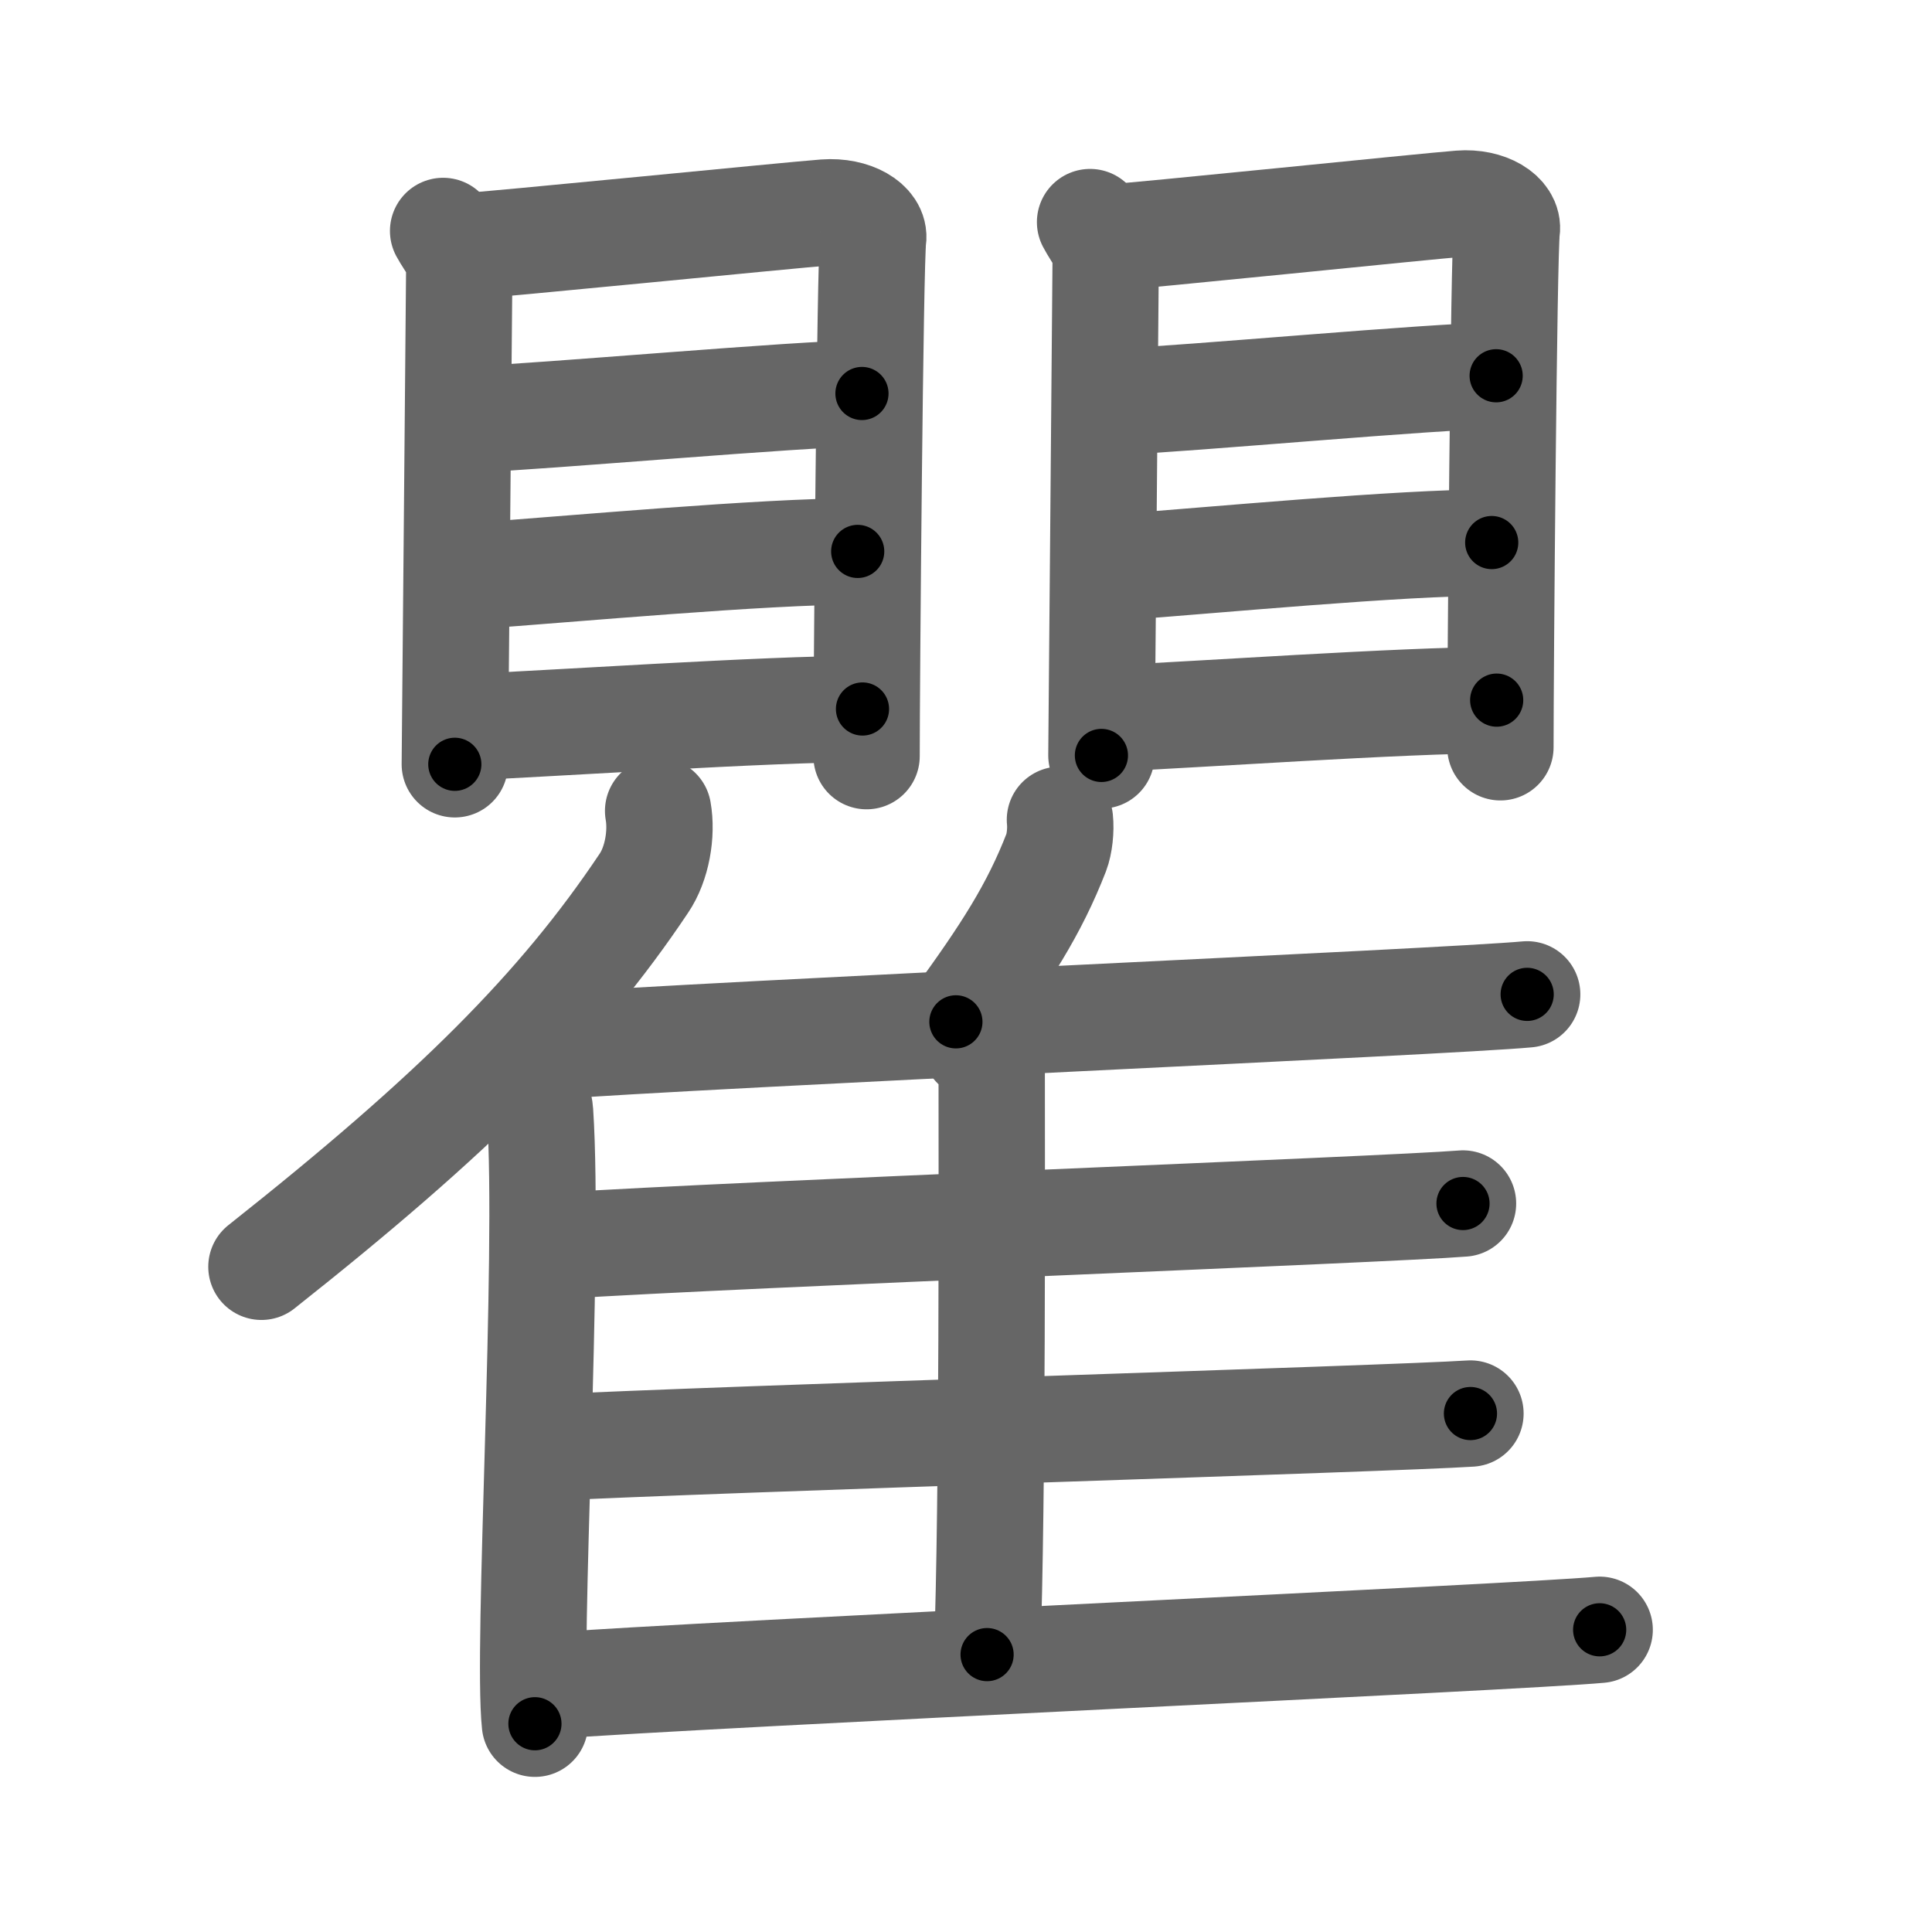 <svg xmlns="http://www.w3.org/2000/svg" viewBox="0 0 109 109" id="77bf"><g fill="none" stroke="#666" stroke-width="6" stroke-linecap="round" stroke-linejoin="round"><g><g><g><path d="M25,13.03c0.37,0.69,0.91,1.21,0.91,2.14c0,0.93-0.25,27.48-0.25,27.95" /><path d="M25.79,13.93c2.1-0.12,18.84-1.8,20.75-1.94c1.59-0.12,2.85,0.65,2.72,1.5c-0.17,1.09-0.37,24.97-0.37,29.17" /><path d="M26.49,23.67c4.14-0.16,18.77-1.47,22.14-1.47" /><path d="M26.67,32.5c5.56-0.39,16.32-1.39,21.72-1.39" /><path d="M26.1,41.04c4.78-0.2,17.16-1.04,22.56-1.04" /></g><g><path d="M61.5,12.53c0.36,0.69,0.88,1.21,0.88,2.14c0,0.93-0.24,27.48-0.24,27.95" /><path d="M62.27,13.43c2.04-0.12,18.25-1.8,20.11-1.94c1.55-0.12,2.76,0.65,2.63,1.5c-0.17,1.09-0.36,24.97-0.36,29.17" /><path d="M62.95,22.67c4.01-0.16,18.19-1.47,21.46-1.47" /><path d="M63.11,32c5.39-0.39,15.82-1.39,21.05-1.39" /><path d="M62.57,40.54c4.63-0.2,16.63-1.04,21.87-1.04" /></g></g><g><g><path d="M37.13,45.75c0.23,1.29-0.06,2.99-0.81,4.09C31.6,56.9,25.6,62.88,14.75,71.47" /><path d="M28.78,59.9c0.92,0.6,1.63,1.92,1.69,2.85c0.55,8.29-0.75,30.19-0.29,34.5" /></g><path d="M59.8,46.25c0.06,0.58-0.02,1.35-0.21,1.85c-1.24,3.19-2.82,5.66-5.66,9.55" /><path d="M30.21,59.08c10.69-0.78,51.36-2.55,55.95-2.98" /><path d="M55.02,59c0.52,0.31,0.93,0.73,0.93,1.25c0,5.38,0.06,24.63-0.26,33.1" /><path d="M31.64,70.28c10.09-0.65,46.57-2.03,50.9-2.38" /><path d="M30.41,81.7c10.64-0.54,47.98-1.65,52.55-1.95" /><path d="M30.41,95.15c10.69-0.78,55.25-2.77,59.84-3.2" /></g></g></g><g fill="none" stroke="#000" stroke-width="3" stroke-linecap="round" stroke-linejoin="round"><path d="M25,13.03c0.37,0.69,0.91,1.21,0.91,2.14c0,0.93-0.25,27.48-0.25,27.95" stroke-dasharray="30.314" stroke-dashoffset="30.314"><animate attributeName="stroke-dashoffset" values="30.314;30.314;0" dur="0.303s" fill="freeze" begin="0s;77bf.click" /></path><path d="M25.79,13.93c2.1-0.12,18.84-1.8,20.75-1.94c1.59-0.12,2.85,0.65,2.72,1.5c-0.17,1.09-0.37,24.97-0.37,29.17" stroke-dasharray="53.495" stroke-dashoffset="53.495"><animate attributeName="stroke-dashoffset" values="53.495" fill="freeze" begin="77bf.click" /><animate attributeName="stroke-dashoffset" values="53.495;53.495;0" keyTimes="0;0.362;1" dur="0.838s" fill="freeze" begin="0s;77bf.click" /></path><path d="M26.49,23.67c4.14-0.16,18.77-1.47,22.14-1.47" stroke-dasharray="22.192" stroke-dashoffset="22.192"><animate attributeName="stroke-dashoffset" values="22.192" fill="freeze" begin="77bf.click" /><animate attributeName="stroke-dashoffset" values="22.192;22.192;0" keyTimes="0;0.791;1" dur="1.06s" fill="freeze" begin="0s;77bf.click" /></path><path d="M26.67,32.5c5.56-0.39,16.32-1.39,21.72-1.39" stroke-dasharray="21.769" stroke-dashoffset="21.769"><animate attributeName="stroke-dashoffset" values="21.769" fill="freeze" begin="77bf.click" /><animate attributeName="stroke-dashoffset" values="21.769;21.769;0" keyTimes="0;0.829;1" dur="1.278s" fill="freeze" begin="0s;77bf.click" /></path><path d="M26.1,41.04c4.78-0.2,17.16-1.04,22.56-1.04" stroke-dasharray="22.587" stroke-dashoffset="22.587"><animate attributeName="stroke-dashoffset" values="22.587" fill="freeze" begin="77bf.click" /><animate attributeName="stroke-dashoffset" values="22.587;22.587;0" keyTimes="0;0.85;1" dur="1.504s" fill="freeze" begin="0s;77bf.click" /></path><path d="M61.5,12.53c0.36,0.69,0.88,1.21,0.88,2.14c0,0.93-0.24,27.48-0.24,27.95" stroke-dasharray="30.301" stroke-dashoffset="30.301"><animate attributeName="stroke-dashoffset" values="30.301" fill="freeze" begin="77bf.click" /><animate attributeName="stroke-dashoffset" values="30.301;30.301;0" keyTimes="0;0.832;1" dur="1.807s" fill="freeze" begin="0s;77bf.click" /></path><path d="M62.27,13.43c2.04-0.12,18.25-1.8,20.11-1.94c1.55-0.12,2.76,0.65,2.63,1.5c-0.17,1.09-0.36,24.97-0.36,29.17" stroke-dasharray="52.781" stroke-dashoffset="52.781"><animate attributeName="stroke-dashoffset" values="52.781" fill="freeze" begin="77bf.click" /><animate attributeName="stroke-dashoffset" values="52.781;52.781;0" keyTimes="0;0.774;1" dur="2.335s" fill="freeze" begin="0s;77bf.click" /></path><path d="M62.95,22.67c4.01-0.16,18.19-1.47,21.46-1.47" stroke-dasharray="21.513" stroke-dashoffset="21.513"><animate attributeName="stroke-dashoffset" values="21.513" fill="freeze" begin="77bf.click" /><animate attributeName="stroke-dashoffset" values="21.513;21.513;0" keyTimes="0;0.916;1" dur="2.55s" fill="freeze" begin="0s;77bf.click" /></path><path d="M63.11,32c5.39-0.39,15.82-1.39,21.05-1.39" stroke-dasharray="21.101" stroke-dashoffset="21.101"><animate attributeName="stroke-dashoffset" values="21.101" fill="freeze" begin="77bf.click" /><animate attributeName="stroke-dashoffset" values="21.101;21.101;0" keyTimes="0;0.924;1" dur="2.761s" fill="freeze" begin="0s;77bf.click" /></path><path d="M62.57,40.54c4.63-0.2,16.63-1.04,21.87-1.04" stroke-dasharray="21.898" stroke-dashoffset="21.898"><animate attributeName="stroke-dashoffset" values="21.898" fill="freeze" begin="77bf.click" /><animate attributeName="stroke-dashoffset" values="21.898;21.898;0" keyTimes="0;0.927;1" dur="2.98s" fill="freeze" begin="0s;77bf.click" /></path><path d="M37.13,45.75c0.23,1.29-0.06,2.99-0.81,4.09C31.6,56.9,25.6,62.88,14.75,71.47" stroke-dasharray="34.941" stroke-dashoffset="34.941"><animate attributeName="stroke-dashoffset" values="34.941" fill="freeze" begin="77bf.click" /><animate attributeName="stroke-dashoffset" values="34.941;34.941;0" keyTimes="0;0.895;1" dur="3.329s" fill="freeze" begin="0s;77bf.click" /></path><path d="M28.78,59.9c0.92,0.6,1.63,1.92,1.69,2.85c0.55,8.29-0.75,30.19-0.29,34.5" stroke-dasharray="37.924" stroke-dashoffset="37.924"><animate attributeName="stroke-dashoffset" values="37.924" fill="freeze" begin="77bf.click" /><animate attributeName="stroke-dashoffset" values="37.924;37.924;0" keyTimes="0;0.898;1" dur="3.708s" fill="freeze" begin="0s;77bf.click" /></path><path d="M59.8,46.25c0.06,0.58-0.02,1.35-0.21,1.85c-1.24,3.19-2.82,5.66-5.66,9.55" stroke-dasharray="13.013" stroke-dashoffset="13.013"><animate attributeName="stroke-dashoffset" values="13.013" fill="freeze" begin="77bf.click" /><animate attributeName="stroke-dashoffset" values="13.013;13.013;0" keyTimes="0;0.966;1" dur="3.838s" fill="freeze" begin="0s;77bf.click" /></path><path d="M30.21,59.08c10.69-0.78,51.36-2.55,55.95-2.98" stroke-dasharray="56.031" stroke-dashoffset="56.031"><animate attributeName="stroke-dashoffset" values="56.031" fill="freeze" begin="77bf.click" /><animate attributeName="stroke-dashoffset" values="56.031;56.031;0" keyTimes="0;0.873;1" dur="4.398s" fill="freeze" begin="0s;77bf.click" /></path><path d="M55.02,59c0.52,0.31,0.93,0.73,0.93,1.25c0,5.38,0.06,24.63-0.26,33.1" stroke-dasharray="34.733" stroke-dashoffset="34.733"><animate attributeName="stroke-dashoffset" values="34.733" fill="freeze" begin="77bf.click" /><animate attributeName="stroke-dashoffset" values="34.733;34.733;0" keyTimes="0;0.927;1" dur="4.745s" fill="freeze" begin="0s;77bf.click" /></path><path d="M31.64,70.28c10.09-0.65,46.57-2.03,50.9-2.38" stroke-dasharray="50.957" stroke-dashoffset="50.957"><animate attributeName="stroke-dashoffset" values="50.957" fill="freeze" begin="77bf.click" /><animate attributeName="stroke-dashoffset" values="50.957;50.957;0" keyTimes="0;0.903;1" dur="5.255s" fill="freeze" begin="0s;77bf.click" /></path><path d="M30.41,81.7c10.64-0.54,47.98-1.65,52.55-1.95" stroke-dasharray="52.588" stroke-dashoffset="52.588"><animate attributeName="stroke-dashoffset" values="52.588" fill="freeze" begin="77bf.click" /><animate attributeName="stroke-dashoffset" values="52.588;52.588;0" keyTimes="0;0.909;1" dur="5.781s" fill="freeze" begin="0s;77bf.click" /></path><path d="M30.41,95.15c10.69-0.78,55.25-2.77,59.84-3.2" stroke-dasharray="59.927" stroke-dashoffset="59.927"><animate attributeName="stroke-dashoffset" values="59.927" fill="freeze" begin="77bf.click" /><animate attributeName="stroke-dashoffset" values="59.927;59.927;0" keyTimes="0;0.906;1" dur="6.38s" fill="freeze" begin="0s;77bf.click" /></path></g></svg>